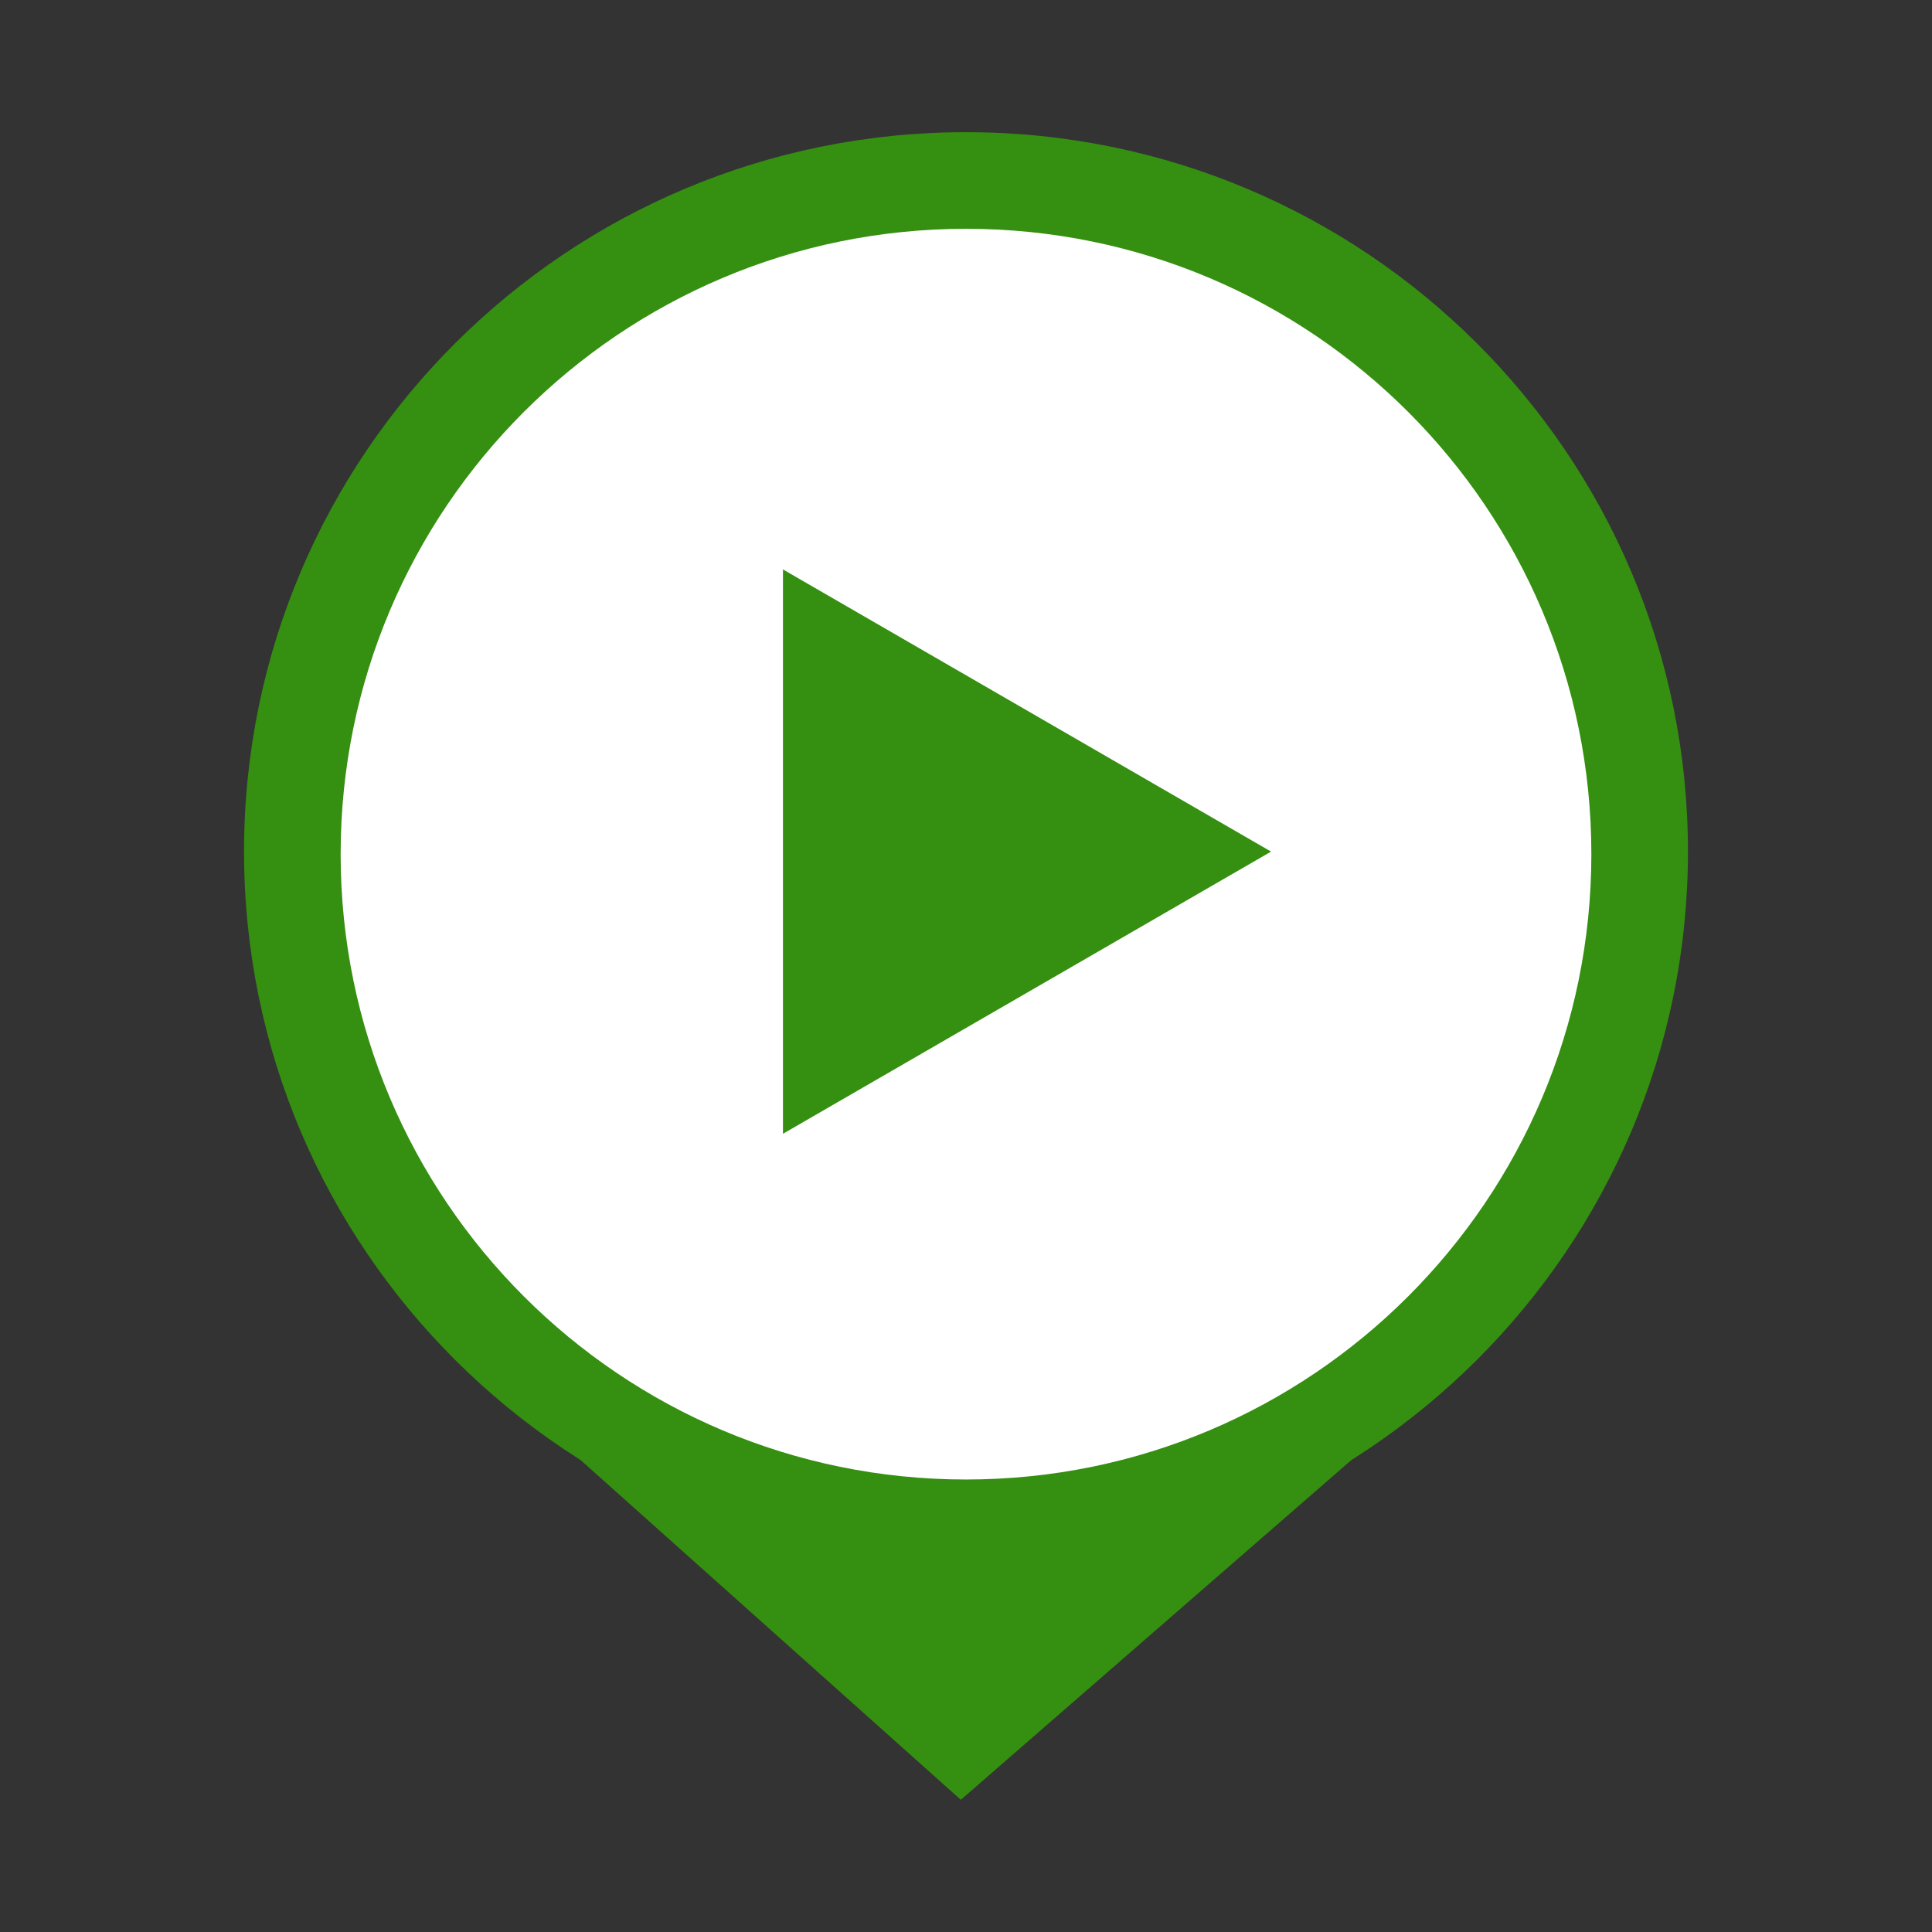 <svg width="380" height="380" xmlns="http://www.w3.org/2000/svg" xmlns:xlink="http://www.w3.org/1999/xlink" overflow="hidden"><rect width="100%" height="100%" fill="#333333" stroke="none"/><defs><clipPath id="clip0"><rect x="450" y="170" width="380" height="380"/></clipPath></defs><g clip-path="url(#clip0)" transform="translate(-450 -170)"><path d="M498 337.5C498 259.352 561.576 196 640 196 718.424 196 782 259.352 782 337.5 782 415.648 718.424 479 640 479 561.576 479 498 415.648 498 337.5Z" fill="#358F10" fill-rule="evenodd"/><path d="M716 457 638.983 524 564 457Z" fill="#358F10" fill-rule="evenodd"/><path d="M517 338C517 270.069 572.069 215 640 215 707.931 215 763 270.069 763 338 763 405.931 707.931 461 640 461 572.069 461 517 405.931 517 338Z" fill="#FFFFFF" fill-rule="evenodd"/><path d="M604 282 700 337.5 604 393Z" fill="#358F10" fill-rule="evenodd"/></g></svg>